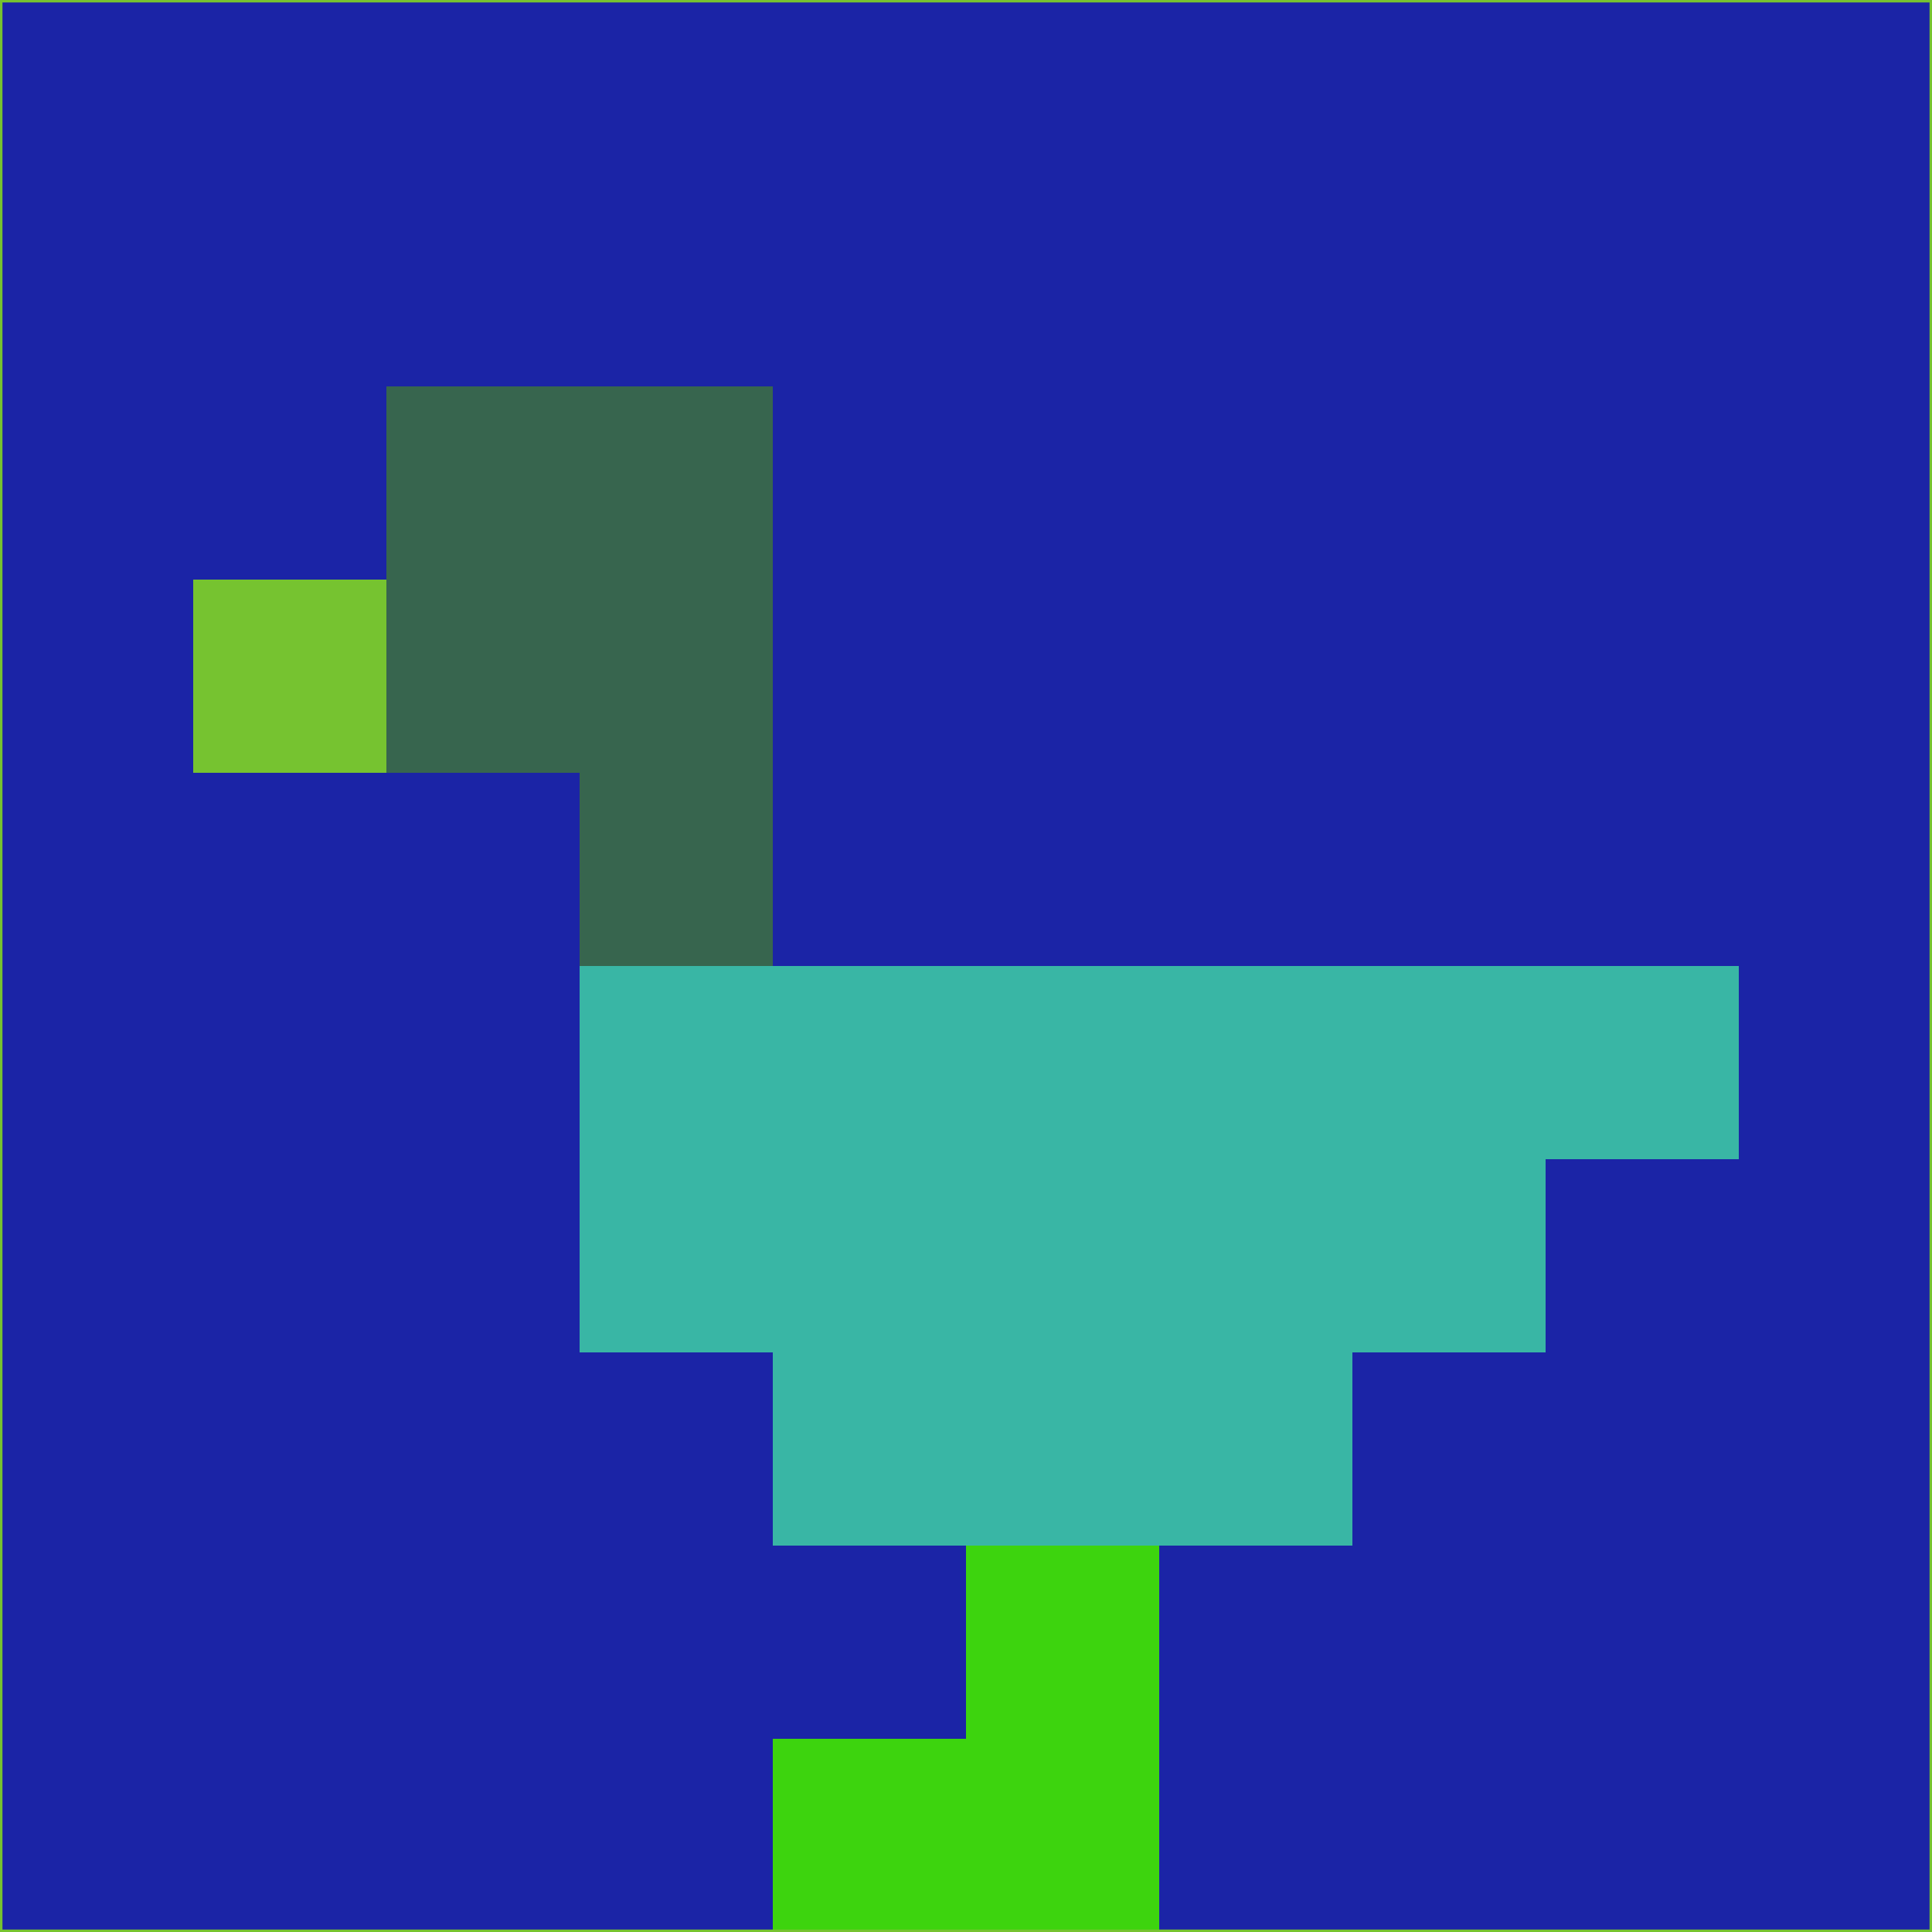 <svg xmlns="http://www.w3.org/2000/svg" version="1.1" width="785" height="785">
  <title>'goose-pfp-694263' by Dmitri Cherniak (Cyberpunk Edition)</title>
  <desc>
    seed=121076
    backgroundColor=#1b24a6
    padding=20
    innerPadding=0
    timeout=500
    dimension=1
    border=false
    Save=function(){return n.handleSave()}
    frame=12

    Rendered at 2024-09-15T22:37:00.600Z
    Generated in 1ms
    Modified for Cyberpunk theme with new color scheme
  </desc>
  <defs/>
  <rect width="100%" height="100%" fill="#1b24a6"/>
  <g>
    <g id="0-0">
      <rect x="0" y="0" height="785" width="785" fill="#1b24a6"/>
      <g>
        <!-- Neon blue -->
        <rect id="0-0-2-2-2-2" x="157" y="157" width="157" height="157" fill="#37654e"/>
        <rect id="0-0-3-2-1-4" x="235.5" y="157" width="78.5" height="314" fill="#37654e"/>
        <!-- Electric purple -->
        <rect id="0-0-4-5-5-1" x="314" y="392.5" width="392.5" height="78.5" fill="#39b6a5"/>
        <rect id="0-0-3-5-5-2" x="235.5" y="392.5" width="392.5" height="157" fill="#39b6a5"/>
        <rect id="0-0-4-5-3-3" x="314" y="392.5" width="235.5" height="235.5" fill="#39b6a5"/>
        <!-- Neon pink -->
        <rect id="0-0-1-3-1-1" x="78.5" y="235.5" width="78.5" height="78.5" fill="#76c330"/>
        <!-- Cyber yellow -->
        <rect id="0-0-5-8-1-2" x="392.5" y="628" width="78.5" height="157" fill="#3dd40e"/>
        <rect id="0-0-4-9-2-1" x="314" y="706.5" width="157" height="78.5" fill="#3dd40e"/>
      </g>
      <rect x="0" y="0" stroke="#76c330" stroke-width="2" height="785" width="785" fill="none"/>
    </g>
  </g>
  <script xmlns=""/>
</svg>